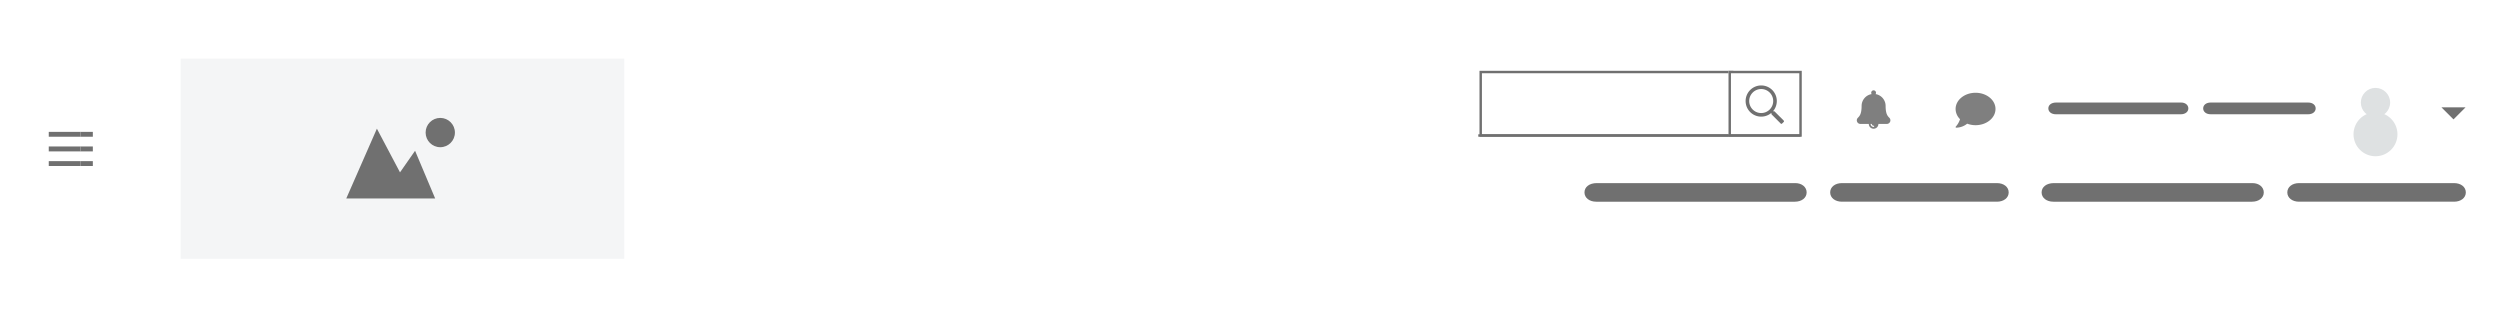 <svg xmlns="http://www.w3.org/2000/svg" xmlns:xlink="http://www.w3.org/1999/xlink" width="1024" height="132" viewBox="0 0 1024 132">
  <rect x="0" y="0" width="1024" height="132" fill="#333333" stroke="none"/>
  <defs>
    <clipPath id="clip-path">
      <rect width="44.505" height="33.005" fill="none"/>
    </clipPath>
    <clipPath id="clip-path-2">
      <rect width="18.056" height="14" fill="none"/>
    </clipPath>
    <clipPath id="clip-frontpage-header-layout-2">
      <rect width="1024" height="132"/>
    </clipPath>
  </defs>
  <g id="frontpage-header-layout-2" clip-path="url(#clip-frontpage-header-layout-2)">
    <rect width="1024" height="132" fill="#fff"/>
    <g id="Logo" transform="translate(-7 19)">
      <rect id="bg" width="181.699" height="82" transform="translate(81 5)" fill="#f4f5f6"/>
      <g id="Symbol_2_3" data-name="Symbol 2 – 3" transform="translate(148.827 29.296)" clip-path="url(#clip-path)">
        <path id="Path_1" data-name="Path 1" d="M58.91-8,50.681-27.54l-6.172,8.847-9.464-17.9L22.5-8Z" transform="translate(-22.495 41)" fill="#707070"/>
        <circle id="Ellipse_1" data-name="Ellipse 1" cx="6" cy="6" r="6" transform="translate(32.505)" fill="#707070"/>
      </g>
    </g>
    <g id="Usermenu" transform="translate(-877 18)">
      <g id="Default_icon" data-name="Default icon" transform="translate(9)">
        <circle id="Ellipse_2" data-name="Ellipse 2" cx="17" cy="17" r="17" transform="translate(1824 8)" fill="#fff"/>
        <circle id="Ellipse_3" data-name="Ellipse 3" cx="9" cy="9" r="9" transform="translate(1832 28)" fill="#dee1e2"/>
        <circle id="Ellipse_4" data-name="Ellipse 4" cx="6" cy="6" r="6" transform="translate(1835 18)" fill="#dee1e2"/>
      </g>
      <path id="Carat" d="M7,0V7H0Z" transform="translate(1881.95 21) rotate(45)" fill="#707070"/>
      <g id="Group_4" data-name="Group 4" transform="translate(1716 24)">
        <path id="Path_7" data-name="Path 7" d="M54.434,0H3.165C1.266,0,0,1,0,2.4H0C0,3.8,1.266,4.8,3.038,4.8H54.307c1.772,0,3.038-1,3.038-2.4h0C57.345,1,56.079,0,54.434,0Z" fill="#707070"/>
        <path id="Path_8" data-name="Path 8" d="M93.14,0h-40C51.366,0,50.1,1,50.1,2.4h0c0,1.4,1.266,2.4,3.038,2.4h40c1.772,0,3.038-1,3.038-2.4h0C96.179,1,94.913,0,93.14,0Z" transform="translate(13.321)" fill="#707070"/>
      </g>
    </g>
    <g id="Nav_drawer_button" data-name="Nav drawer button" transform="translate(3.972 31)">
      <g id="Repeat_Grid_1" data-name="Repeat Grid 1" transform="translate(16 23)" clip-path="url(#clip-path-2)">
        <g transform="translate(-34.5 -20.5)">
          <line id="Line_1" data-name="Line 1" x2="13" transform="translate(34.5 21.5)" fill="rgba(0,0,0,0)" stroke="#707070" stroke-width="2"/>
        </g>
        <g transform="translate(-21.5 -20.5)">
          <line id="Line_1-2" data-name="Line 1" x2="13" transform="translate(34.5 21.5)" fill="rgba(0,0,0,0)" stroke="#707070" stroke-width="2"/>
        </g>
        <g transform="translate(-34.5 -14.5)">
          <line id="Line_1-3" data-name="Line 1" x2="13" transform="translate(34.5 21.5)" fill="rgba(0,0,0,0)" stroke="#707070" stroke-width="2"/>
        </g>
        <g transform="translate(-21.5 -14.5)">
          <line id="Line_1-4" data-name="Line 1" x2="13" transform="translate(34.5 21.5)" fill="rgba(0,0,0,0)" stroke="#707070" stroke-width="2"/>
        </g>
        <g transform="translate(-34.5 -8.5)">
          <line id="Line_1-5" data-name="Line 1" x2="13" transform="translate(34.5 21.5)" fill="rgba(0,0,0,0)" stroke="#707070" stroke-width="2"/>
        </g>
        <g transform="translate(-21.5 -8.5)">
          <line id="Line_1-6" data-name="Line 1" x2="13" transform="translate(34.5 21.5)" fill="rgba(0,0,0,0)" stroke="#707070" stroke-width="2"/>
        </g>
      </g>
    </g>
    <path id="comment" d="M8.17,32C3.657,32,0,34.971,0,38.638A5.892,5.892,0,0,0,1.819,42.81,8.119,8.119,0,0,1,.07,45.867a.254.254,0,0,0-.048.278.25.25,0,0,0,.233.153,7.3,7.3,0,0,0,4.487-1.64,9.733,9.733,0,0,0,3.428.619c4.513,0,8.17-2.971,8.17-6.638S12.683,32,8.17,32Z" transform="translate(801.015 6)" fill="#7f7f7f"/>
    <path id="bell" d="M13.329,11.245C12.646,10.562,11.8,9.711,11.8,6.39A4.916,4.916,0,0,0,7.691,1.541a.983.983,0,1,0-1.618,0A4.916,4.916,0,0,0,1.966,6.39c0,3.321-.849,4.172-1.533,4.856a1.476,1.476,0,0,0,1.043,2.517H4.915a1.966,1.966,0,0,0,3.932,0h3.439A1.476,1.476,0,0,0,13.329,11.245ZM6.881,14.5a.246.246,0,0,1,0,.492,1.23,1.23,0,0,1-1.229-1.229h.492A.738.738,0,0,0,6.881,14.5Z" transform="translate(760.548 37)" fill="#7f7f7f"/>
    <path id="Path_9" data-name="Path 9" d="M0,60" transform="translate(630.5 -50)" fill="none" stroke="#f5f5f5" stroke-width="1"/>
    <g id="Menu_text" data-name="Menu text" transform="translate(649 75)">
      <path id="Path_7-2" data-name="Path 7" d="M86.376,0H5.022C2.009,0,0,1.587,0,3.808H0C0,6.03,2.009,7.617,4.821,7.617H86.175C88.987,7.617,91,6.03,91,3.808h0C91,1.587,88.987,0,86.376,0Z" fill="#707070"/>
      <path id="Path_8-2" data-name="Path 8" d="M118.4,0H54.921C52.109,0,50.1,1.587,50.1,3.808h0c0,2.222,2.009,3.808,4.821,3.808H118.4c2.812,0,4.821-1.587,4.821-3.808h0C123.218,1.587,121.209,0,118.4,0Z" transform="translate(50.538)" fill="#707070"/>
      <path id="Path_9-2" data-name="Path 9" d="M86.376,0H5.022C2.009,0,0,1.587,0,3.808H0C0,6.03,2.009,7.617,4.821,7.617H86.175C88.987,7.617,91,6.03,91,3.808h0C91,1.587,88.987,0,86.376,0Z" transform="translate(187.244)" fill="#707070"/>
      <path id="Path_10" data-name="Path 10" d="M118.4,0H54.921C52.109,0,50.1,1.587,50.1,3.808h0c0,2.222,2.009,3.808,4.821,3.808H118.4c2.812,0,4.821-1.587,4.821-3.808h0C123.218,1.587,121.209,0,118.4,0Z" transform="translate(237.782)" fill="#707070"/>
    </g>
    <g id="Group_5" data-name="Group 5" transform="translate(0 22)">
      <g id="Rectangle_7" data-name="Rectangle 7" transform="translate(606 7)" fill="#fff" stroke="#707070" stroke-width="1">
        <rect width="104" height="27" stroke="none"/>
        <rect x="0.5" y="0.5" width="103" height="26" fill="none"/>
      </g>
      <g id="Rectangle_8" data-name="Rectangle 8" transform="translate(708 7)" fill="#fff" stroke="#707070" stroke-width="1">
        <rect width="30" height="27" stroke="none"/>
        <rect x="0.5" y="0.5" width="29" height="26" fill="none"/>
      </g>
      <g id="Search" transform="translate(116 -10)">
        <path id="search-2" data-name="search" d="M15.621,14.4l-3.729-3.729a.365.365,0,0,0-.261-.108h-.405a6.388,6.388,0,1,0-.657.657v.405a.378.378,0,0,0,.108.261L14.4,15.621a.369.369,0,0,0,.522,0l.694-.694A.369.369,0,0,0,15.621,14.4ZM6.39,11.3A4.915,4.915,0,1,1,11.3,6.39,4.914,4.914,0,0,1,6.39,11.3Z" transform="translate(599 23)" fill="#707070"/>
      </g>
      <line id="Line_6" data-name="Line 6" x2="132" transform="translate(605.5 33.5)" fill="none" stroke="#707070" stroke-width="1"/>
    </g>
  </g>
</svg>
